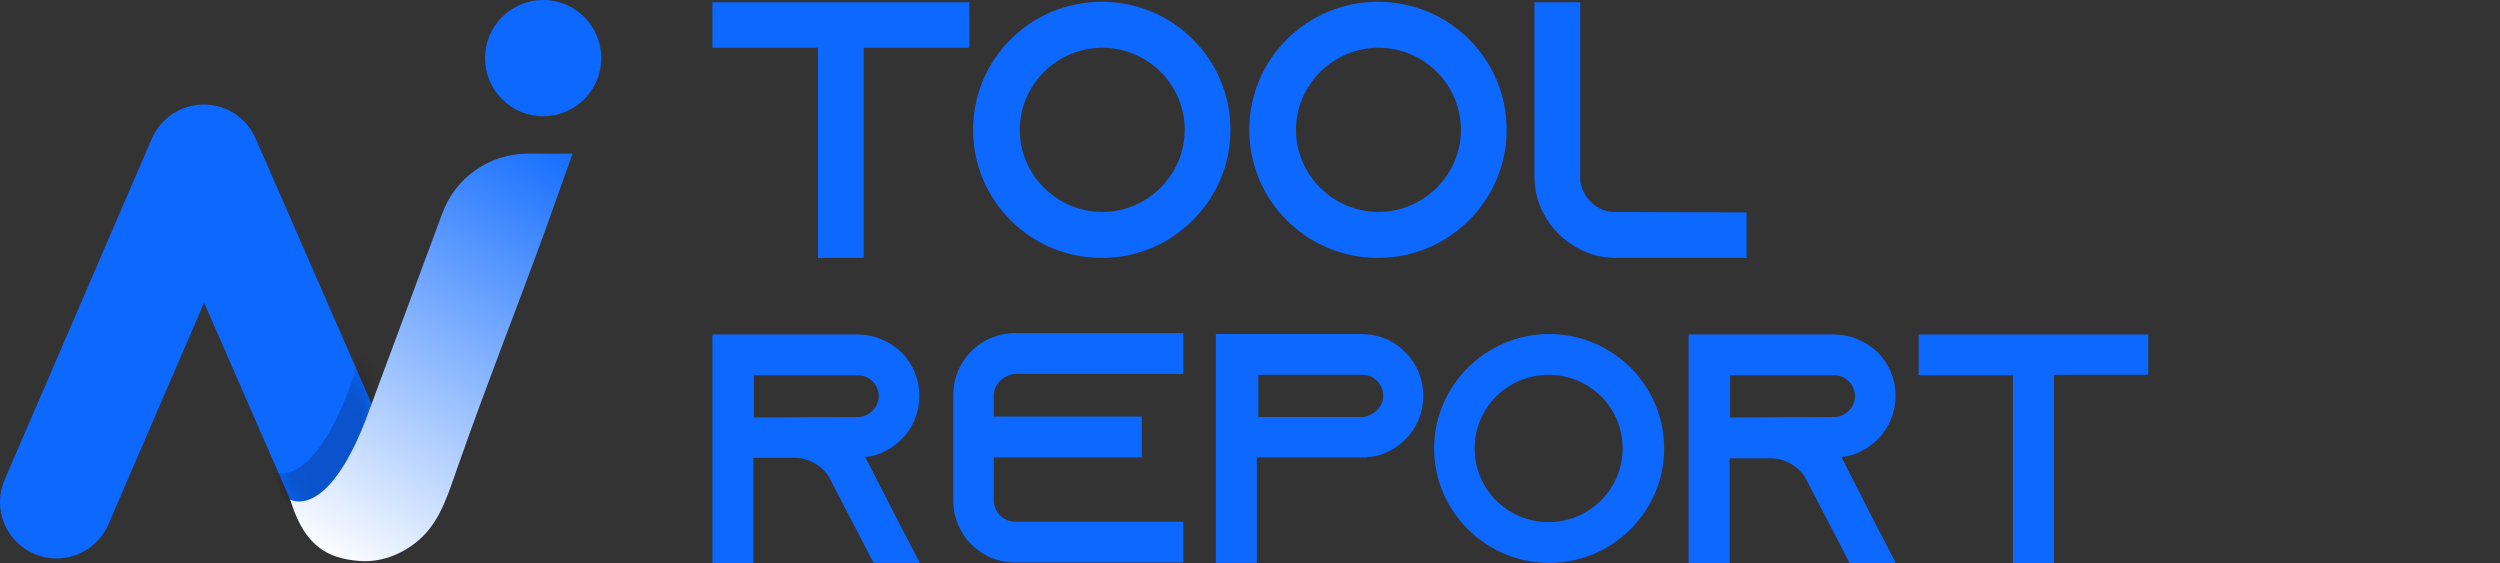 <svg width="142" height="32" viewBox="0 0 142 32" fill="none" xmlns="http://www.w3.org/2000/svg">
<rect x="0" y="0" width="142" height="32" fill="#333333" stroke="none"/>
<path d="M51.041 29.655L52.246 31.973H49.622L48.417 29.655L47.158 27.231L47.105 27.124C46.703 26.458 45.954 26.005 45.124 26.005H42.794V32H40.465V18.998H48.711C49.675 18.998 50.559 19.397 51.201 20.01C51.844 20.65 52.219 21.529 52.219 22.488C52.219 23.9 51.389 25.126 50.157 25.685C49.836 25.845 49.515 25.925 49.14 25.952L51.041 29.655ZM48.711 23.687C48.872 23.687 49.059 23.66 49.193 23.581C49.622 23.394 49.916 22.968 49.916 22.515C49.916 22.088 49.702 21.795 49.568 21.662C49.408 21.502 49.14 21.316 48.738 21.316H42.821V23.714L48.711 23.687Z" fill="#0C68FF"/>
<path d="M56.448 22.462V23.66H64.856V25.979H56.448V28.43C56.448 29.069 56.984 29.629 57.653 29.629H67.212V31.947H57.653C55.699 31.947 54.146 30.375 54.146 28.43V22.435C54.146 20.49 55.725 18.918 57.653 18.918H67.212V21.236H57.653C57.011 21.289 56.448 21.822 56.448 22.462Z" fill="#0C68FF"/>
<path d="M79.824 20.01C80.467 20.65 80.842 21.529 80.842 22.488C80.842 23.9 80.012 25.126 78.78 25.685C78.459 25.845 78.138 25.925 77.763 25.952H77.656V25.979H71.39V31.973H69.061V18.971H77.308C78.298 18.971 79.182 19.344 79.824 20.01ZM77.843 23.554C78.271 23.367 78.566 22.941 78.566 22.488C78.566 22.062 78.352 21.769 78.218 21.636C78.057 21.476 77.79 21.289 77.388 21.289H71.471V23.687H77.388C77.522 23.687 77.682 23.634 77.843 23.554Z" fill="#0C68FF"/>
<path d="M94.523 25.472C94.523 29.069 91.578 31.973 87.99 31.973C84.402 31.973 81.457 29.043 81.457 25.472C81.457 21.902 84.402 18.971 87.99 18.971C91.578 18.971 94.523 21.875 94.523 25.472ZM92.167 25.472C92.167 23.154 90.292 21.289 87.963 21.289C85.634 21.289 83.759 23.154 83.759 25.472C83.759 27.79 85.634 29.655 87.963 29.655C90.292 29.655 92.167 27.764 92.167 25.472Z" fill="#0C68FF"/>
<path d="M106.49 29.682L107.694 32H105.07L103.866 29.682L102.607 27.257L102.553 27.151C102.152 26.485 101.402 26.032 100.572 26.032H98.243V32H95.913V18.998H104.16C105.124 18.998 106.008 19.397 106.65 20.01C107.292 20.65 107.667 21.529 107.667 22.488C107.667 23.9 106.837 25.126 105.605 25.685C105.284 25.845 104.964 25.925 104.588 25.952L106.49 29.682ZM104.16 23.687C104.321 23.687 104.508 23.66 104.642 23.581C105.07 23.394 105.365 22.968 105.365 22.515C105.365 22.088 105.15 21.795 105.016 21.662C104.856 21.502 104.588 21.316 104.187 21.316H98.269V23.714L104.16 23.687Z" fill="#0C68FF"/>
<path d="M122.02 18.971V21.289H116.665V32H114.335V21.316H108.981V18.998H122.02V18.971Z" fill="#0C68FF"/>
<path d="M55.057 0.128V2.712H49.059V14.649H46.462V2.712H40.465V0.128H55.057Z" fill="#0C68FF"/>
<path d="M69.89 7.375C69.89 11.372 66.623 14.649 62.58 14.649C58.538 14.649 55.271 11.398 55.271 7.375C55.271 3.352 58.538 0.101 62.58 0.101C66.623 0.101 69.89 3.352 69.89 7.375ZM67.293 7.375C67.293 4.791 65.178 2.712 62.607 2.712C60.037 2.712 57.922 4.817 57.922 7.375C57.922 9.933 60.037 12.038 62.607 12.038C65.178 12.038 67.293 9.933 67.293 7.375Z" fill="#0C68FF"/>
<path d="M85.578 7.375C85.578 11.372 82.312 14.649 78.269 14.649C74.225 14.649 70.96 11.398 70.96 7.375C70.96 3.352 74.225 0.101 78.269 0.101C82.312 0.101 85.578 3.352 85.578 7.375ZM82.981 7.375C82.981 4.791 80.866 2.712 78.295 2.712C75.725 2.712 73.611 4.817 73.611 7.375C73.611 9.933 75.725 12.038 78.295 12.038C80.866 12.038 82.981 9.933 82.981 7.375Z" fill="#0C68FF"/>
<path d="M99.207 12.064V14.649H91.79C91.067 14.649 90.372 14.489 89.756 14.169C88.846 13.716 88.095 12.97 87.64 12.064C87.319 11.452 87.158 10.759 87.158 10.04V0.128H89.756V10.279C89.89 11.185 90.612 11.931 91.522 12.038L99.207 12.064Z" fill="#0C68FF"/>
<g clip-path="url(#clip0_15_9460)">
<path d="M3.208 31.721C2.785 31.721 2.354 31.636 1.94 31.458C0.313 30.758 -0.439 28.874 0.263 27.249L8.628 7.871C9.134 6.7 10.29 5.939 11.568 5.936H11.575C12.852 5.936 14.006 6.691 14.516 7.859L22.985 27.236C23.694 28.858 22.951 30.745 21.327 31.453C19.703 32.161 17.811 31.419 17.102 29.798L11.593 17.192L6.156 29.784C5.633 30.995 4.45 31.721 3.208 31.721Z" fill="#0C68FF"/>
<mask id="mask0_15_9460" style="mask-type:alpha" maskUnits="userSpaceOnUse" x="0" y="5" width="24" height="27">
<path d="M3.208 31.721C2.785 31.721 2.354 31.636 1.94 31.458C0.313 30.758 -0.439 28.874 0.263 27.249L8.628 7.871C9.134 6.7 10.29 5.939 11.568 5.936H11.575C12.852 5.936 14.006 6.691 14.516 7.859L22.985 27.236C23.694 28.858 22.951 30.745 21.327 31.453C19.703 32.161 17.811 31.419 17.102 29.798L11.593 17.192L6.156 29.784C5.633 30.995 4.45 31.721 3.208 31.721Z" fill="#0C68FF"/>
</mask>
<g mask="url(#mask0_15_9460)">
<path d="M15.482 26.779C15.482 26.779 17.513 28.016 19.751 22.313L25.069 7.725C25.813 5.685 27.757 4.326 29.933 4.326H32.47C32.168 5.153 31.215 7.869 30.912 8.694C28.923 14.133 26.892 19.557 24.964 25.019C24.487 26.369 24.048 27.875 22.992 28.895C22.061 29.795 20.77 30.362 19.46 30.273C19 30.241 18.541 30.168 18.103 30.023C16.608 29.527 15.922 28.193 15.482 26.778V26.779Z" fill="black" fill-opacity="0.2"/>
</g>
<path d="M16.481 28.373C16.481 28.373 18.512 29.61 20.75 23.907L25.122 12.123C25.866 10.082 27.81 8.724 29.986 8.724H32.523C32.221 9.55 31.267 12.266 30.965 13.092C28.975 18.53 27.891 21.151 25.964 26.613C25.486 27.963 25.047 29.469 23.992 30.489C23.061 31.389 21.769 31.956 20.46 31.866C20 31.834 19.54 31.762 19.102 31.616C17.608 31.12 16.921 29.787 16.481 28.372V28.373Z" fill="url(#paint0_linear_15_9460)"/>
</g>
<circle cx="30.851" cy="3.301" r="3.301" fill="#0C68FF"/>
<defs>
<linearGradient id="paint0_linear_15_9460" x1="18.495" y1="31.876" x2="33.154" y2="7.926" gradientUnits="userSpaceOnUse">
<stop stop-color="white"/>
<stop offset="1" stop-color="#0C68FF"/>
</linearGradient>
<clipPath id="clip0_15_9460">
<rect width="33.469" height="25.956" fill="white" transform="translate(0 5.92)"/>
</clipPath>
</defs>
</svg>
